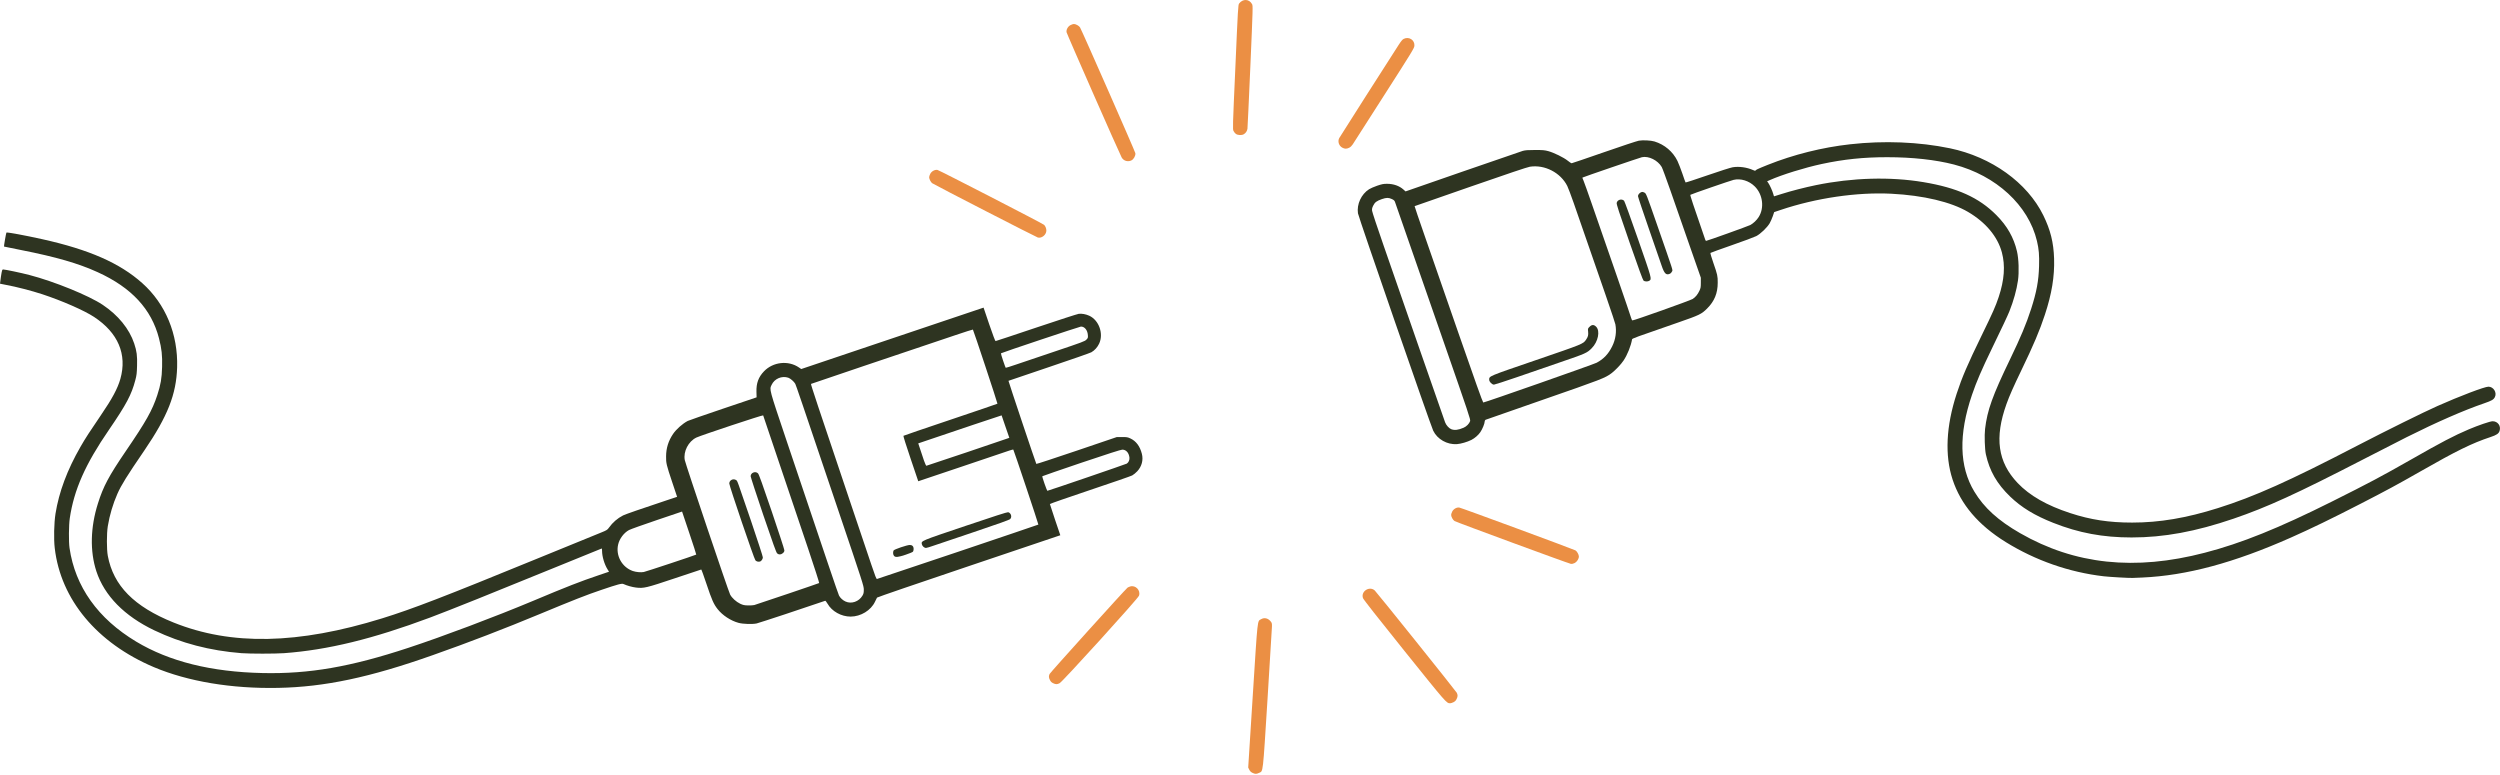 <svg width="903" height="280" viewBox="0 0 903 280" fill="none" xmlns="http://www.w3.org/2000/svg">
<path d="M454.797 279.151C456.281 278.409 456.082 280.255 457.837 252.409C458.705 238.73 459.411 226.987 459.429 226.318C459.465 225.341 459.393 224.997 459.085 224.599C458.126 223.314 456.733 222.934 455.503 223.658C454.109 224.472 454.327 222.591 452.499 251.287L450.853 277.233L451.233 278.011C451.522 278.572 451.83 278.88 452.391 279.151C453.35 279.622 453.838 279.622 454.797 279.151Z" fill="#EB8F44"/>
<path d="M524.995 253.639C525.538 253.367 525.863 253.042 526.117 252.499C526.587 251.558 526.587 251.033 526.171 250.201C525.845 249.568 497.33 213.996 496.588 213.308C494.688 211.517 491.431 213.598 492.318 216.058C492.481 216.547 497.692 223.169 507.227 235.039C522.552 254.109 522.462 254.019 523.801 254.019C524.036 254.019 524.579 253.856 524.995 253.639Z" fill="#EB8F44"/>
<path d="M100.491 248.463C117.282 248.137 133.585 244.681 156.292 236.647C169.337 232.052 182.491 226.985 194.922 221.811C207.117 216.745 211.839 214.881 217.213 213.072C223.166 211.045 224.595 210.665 225.21 210.955C226.423 211.515 228.322 212.058 229.698 212.221C232.52 212.565 233.353 212.366 243.774 208.874C248.931 207.137 253.219 205.707 253.292 205.707C253.382 205.707 254.232 208.096 255.21 211.009C257.091 216.636 257.779 218.21 259.19 220.001C260.945 222.245 263.949 224.217 266.771 224.977C268.382 225.411 271.729 225.52 273.285 225.194C274.19 224.995 291.505 219.278 298.073 216.998C298.164 216.962 298.544 217.432 298.887 218.029C300.48 220.834 303.863 222.715 307.265 222.715C310.92 222.697 314.575 220.472 316.04 217.36C316.366 216.672 316.692 216.003 316.782 215.858C316.854 215.713 331.691 210.629 349.948 204.477L382.986 193.331L381.105 187.795C380.073 184.737 379.223 182.15 379.223 182.059C379.223 181.951 385.719 179.689 393.644 177.029C401.587 174.369 408.48 171.981 408.951 171.728C409.439 171.456 410.272 170.787 410.796 170.208C412.407 168.471 413.022 166.155 412.443 163.911C411.737 161.161 410.344 159.315 408.281 158.357C407.286 157.904 406.997 157.85 405.278 157.868H403.378L388.903 162.789C380.942 165.485 374.392 167.639 374.32 167.566C374.157 167.385 364.187 137.621 364.26 137.549C364.296 137.513 370.882 135.287 378.879 132.591C386.877 129.895 393.788 127.489 394.204 127.236C395.381 126.566 396.394 125.426 397.009 124.123C398.692 120.559 396.955 115.656 393.445 114.045C392.178 113.466 390.73 113.213 389.627 113.358C389.12 113.43 382.226 115.656 374.265 118.334C366.322 121.011 359.718 123.201 359.591 123.201C359.465 123.201 358.56 120.812 357.312 117.157L355.267 111.114L340.05 116.235C331.691 119.057 316.872 124.051 307.12 127.326L289.406 133.297L288.61 132.754C284.756 130.094 279.238 130.691 275.945 134.129C273.955 136.21 273.14 138.417 273.231 141.548L273.285 143.52L261.162 147.609C254.486 149.871 248.75 151.861 248.406 152.042C246.525 153.037 244.281 155.027 243.123 156.728C241.44 159.207 240.608 161.83 240.59 164.816C240.554 167.295 240.699 167.874 242.797 174.152L244.571 179.454L240.662 180.756C232.05 183.615 225.826 185.768 225.066 186.166C223.039 187.198 221.284 188.718 219.963 190.581C219.366 191.413 219.185 191.522 216.996 192.409C213.395 193.874 210.048 195.231 193.764 201.89C160.544 215.496 149 219.947 138.036 223.349C107.656 232.757 83.556 233.246 62.676 224.85C48.418 219.115 40.945 211.534 38.937 200.768C38.503 198.398 38.503 192.752 38.937 190.056C39.588 186.058 40.801 182.005 42.393 178.386C43.84 175.129 45.74 172.071 52.181 162.645C60.559 150.341 63.689 142.398 63.978 132.7C64.34 120.722 59.817 109.793 51.385 102.266C43.261 95.011 32.206 90.162 15.271 86.398C8.938 84.987 2.442 83.793 2.316 84.01C2.171 84.281 1.357 88.986 1.447 89.058C1.483 89.094 4.288 89.655 7.671 90.325C20.228 92.803 28.316 95.138 35.3 98.322C47.513 103.877 54.715 111.675 57.429 122.206C58.406 126.005 58.659 128.321 58.55 132.519C58.442 136.644 58.044 138.942 56.813 142.724C54.986 148.26 52.797 152.169 45.396 163.007C39.317 171.927 37.309 175.69 35.391 181.788C32.64 190.455 32.441 199.103 34.812 206.359C37.707 215.17 44.926 222.516 55.764 227.691C65.48 232.323 75.794 235.019 87.229 235.924C90.395 236.159 99.225 236.159 102.608 235.924C118.386 234.766 134.634 230.803 155.405 223.041C162.227 220.49 178.999 213.759 200.404 205.002C209.668 201.22 217.303 198.108 217.358 198.108C217.412 198.108 217.466 198.524 217.466 199.013C217.466 200.985 218.317 203.862 219.457 205.671L219.981 206.504L216.146 207.806C209.795 209.941 204.71 211.914 192.588 217.016C178.855 222.77 160.001 229.88 147.517 233.988C126.618 240.881 111.709 243.469 94.882 243.107C76.3 242.709 61.174 238.945 49.178 231.744C35.373 223.457 27.14 211.895 25.113 197.927C24.788 195.738 24.842 189.604 25.204 187.198C26.724 176.902 30.831 167.639 39.371 155.226C45.614 146.107 47.513 142.543 48.87 137.332C49.359 135.504 49.431 134.835 49.504 132.067C49.612 128.502 49.395 126.838 48.472 124.069C46.699 118.768 42.682 113.828 37.091 110.101C32.061 106.736 19.486 101.633 10.639 99.335C7.762 98.575 1.809 97.327 1.139 97.327C0.778 97.327 0.723 97.526 0.343 99.878C0.126 101.271 -0.019 102.447 -0 102.465C0.036 102.502 1.049 102.701 2.243 102.918C5.771 103.551 11.489 105.035 15.234 106.265C22.472 108.653 30.397 112.127 33.979 114.48C42.664 120.197 45.975 127.995 43.478 136.861C42.483 140.353 40.511 144.026 36.44 149.979C32.604 155.588 30.759 158.429 29.076 161.378C24.263 169.755 21.314 177.662 20.047 185.533C19.523 188.898 19.378 194.67 19.776 198C21.929 216.545 35.029 232.269 55.583 240.972C67.814 246.147 83.701 248.806 100.491 248.463ZM267.35 218.065C265.921 217.378 264.401 216.021 263.732 214.772C263.135 213.705 247.61 167.639 247.339 166.173C246.76 163.097 248.642 159.442 251.518 158.049C253.219 157.235 275.565 149.816 275.655 150.033C275.691 150.16 276.325 152.042 277.067 154.231C277.808 156.421 280.522 164.49 283.11 172.144C285.697 179.816 289.66 191.558 291.921 198.253C294.183 204.966 295.956 210.52 295.884 210.593C295.739 210.719 274.534 217.903 272.471 218.536C272.127 218.644 271.096 218.699 270.209 218.681C268.816 218.644 268.4 218.554 267.35 218.065ZM305.401 217.269C304.424 216.835 303.501 215.985 303.049 215.116C302.741 214.519 298.2 201.112 284.033 158.954C277.736 140.209 277.881 140.77 278.695 139.033C279.726 136.789 282.368 135.649 284.72 136.427C285.48 136.68 286.855 137.875 287.253 138.635C287.543 139.214 289.045 143.61 302.796 184.357C311.68 210.647 312.005 211.642 312.005 212.945C312.005 214.103 311.933 214.429 311.517 215.152C310.232 217.305 307.554 218.246 305.401 217.269ZM314.756 204.043C313.815 201.22 310.504 191.395 307.391 182.186C295.269 146.216 292.79 138.743 292.935 138.671C293.061 138.58 325.612 127.597 345.062 121.066C348.5 119.908 351.359 118.985 351.413 119.039C351.648 119.347 360.388 145.727 360.279 145.818C360.207 145.89 352.553 148.496 343.307 151.608C334.043 154.72 326.408 157.325 326.317 157.416C326.227 157.488 327.349 161.071 328.923 165.703L331.673 173.827L347.451 168.525C356.117 165.612 363.807 163.007 364.549 162.753C365.291 162.482 365.96 162.337 366.015 162.409C366.214 162.645 375.152 189.387 375.061 189.477C374.917 189.604 317.09 209.091 316.764 209.127C316.529 209.145 316.113 208.078 314.756 204.043ZM228.576 206.25C224.668 204.893 222.334 200.696 223.274 196.679C223.745 194.58 225.373 192.427 227.201 191.45C227.78 191.142 232.339 189.514 237.315 187.831L246.362 184.773L248.967 192.517C250.397 196.769 251.537 200.279 251.482 200.316C251.247 200.515 233.262 206.485 232.52 206.612C231.416 206.811 229.77 206.648 228.576 206.25ZM377.287 174.731C376.78 173.302 376.418 172.09 376.491 172.017C376.563 171.945 382.914 169.737 390.622 167.132C400.067 163.947 404.88 162.409 405.386 162.409C406.743 162.409 407.757 163.549 407.956 165.268C408.046 166.137 407.666 167.023 406.997 167.458C406.671 167.675 378.789 177.228 378.3 177.282C378.246 177.301 377.775 176.143 377.287 174.731ZM333.754 166.408C333.41 165.377 332.795 163.549 332.397 162.337L331.673 160.148L334.876 159.062C343.868 156.004 361.745 149.997 361.781 150.033C361.781 150.052 362.414 151.879 363.174 154.105L364.567 158.139L364.061 158.32C363.047 158.718 334.803 168.236 334.604 168.236C334.496 168.254 334.116 167.421 333.754 166.408ZM362.305 130.239C361.835 128.846 361.491 127.67 361.546 127.616C361.745 127.398 390.025 117.954 390.441 117.954C391.762 117.954 392.811 119.238 392.938 121.029C393.01 121.988 392.974 122.097 392.413 122.676C391.834 123.273 391.002 123.581 381.123 126.91C375.242 128.882 368.855 131.035 366.919 131.705C364.983 132.374 363.337 132.881 363.264 132.845C363.21 132.808 362.776 131.65 362.305 130.239Z" fill="#2E3421"/>
<path d="M274.399 202.851C274.96 202.76 275.539 201.982 275.539 201.313C275.539 201.005 273.621 195.088 271.269 188.159C266.13 173.087 266.384 173.756 265.895 173.412C264.882 172.707 263.416 173.43 263.416 174.643C263.416 175.511 272.391 201.892 272.843 202.38C273.241 202.796 273.748 202.959 274.399 202.851Z" fill="#2E3421"/>
<path d="M282.752 199.813C283.168 199.469 283.312 199.197 283.312 198.763C283.312 198.437 281.268 192.159 278.771 184.795C275.442 175.006 274.121 171.297 273.795 170.99C272.891 170.049 271.136 170.736 271.136 172.021C271.136 172.292 273.18 178.589 275.695 186.007C279.296 196.574 280.363 199.559 280.707 199.885C281.304 200.41 282.064 200.392 282.752 199.813Z" fill="#2E3421"/>
<path d="M327.113 200.37C328.452 199.918 329.664 199.429 329.773 199.248C329.899 199.085 330.008 198.633 330.008 198.253C330.008 197.367 329.501 196.842 328.633 196.842C327.656 196.842 322.988 198.416 322.77 198.832C322.463 199.411 322.553 200.424 322.951 200.822C323.494 201.365 324.381 201.275 327.113 200.37Z" fill="#2E3421"/>
<path d="M336.875 197.205C337.925 196.843 344.547 194.6 351.622 192.23C360.723 189.172 364.595 187.779 364.866 187.489C365.626 186.747 365.192 185.282 364.142 185.01C363.835 184.938 358.986 186.494 348.709 189.968C332.388 195.468 332.732 195.324 332.967 196.554C333.112 197.278 333.854 197.929 334.487 197.911C334.758 197.893 335.826 197.585 336.875 197.205Z" fill="#2E3421"/>
<path d="M382.745 246.763C383.812 246.221 411.061 216.203 411.405 215.172C412.093 213.254 410.157 211.228 408.203 211.843C407.841 211.951 407.407 212.15 407.244 212.277C406.393 212.946 379.307 242.964 379.108 243.452C378.764 244.266 378.782 244.719 379.235 245.623C379.506 246.184 379.814 246.492 380.375 246.763C381.334 247.234 381.84 247.234 382.745 246.763Z" fill="#EB8F44"/>
<path d="M773.838 208.606C789.832 207.882 806.895 203.304 827.485 194.167C834.705 190.964 842.195 187.346 852.907 181.827C861.881 177.213 866.043 174.97 873.986 170.428C887.248 162.847 892.93 160.061 899.552 157.871C901.832 157.111 902.555 156.605 902.863 155.591C903.406 153.818 902.176 152.154 900.33 152.154C899.461 152.154 895.173 153.619 891.717 155.085C886.289 157.401 882.019 159.626 870.548 166.176C860.216 172.057 855.585 174.517 842.412 181.103C823.07 190.784 809.554 196.23 796.364 199.649C771.106 206.235 749.429 203.938 729.653 192.575C721.746 188.033 716.644 183.401 713.134 177.575C707.669 168.528 707.398 156.93 712.301 142.564C713.912 137.842 715.703 133.68 719.503 125.828C723.23 118.156 725.184 113.976 725.799 112.438C727.319 108.602 728.387 104.803 728.893 101.311C729.328 98.289 729.165 93.458 728.531 90.78C727.373 85.805 724.985 81.607 721.095 77.699C714.816 71.366 706.964 67.82 694.678 65.775C682.773 63.785 669.13 64.165 655.958 66.861C652.032 67.657 646.712 69.032 643.455 70.081C642.044 70.534 640.85 70.913 640.796 70.913C640.759 70.913 640.615 70.534 640.506 70.063C640.235 69.05 639.221 66.788 638.679 66.028L638.281 65.486L639.258 65.051C643.709 63.079 651.833 60.564 657.966 59.243C665.982 57.524 673.093 56.782 681.651 56.782C690.77 56.782 699.129 57.705 705.77 59.424C721.023 63.405 732.693 74.17 735.751 87.071C736.456 90.056 736.619 92.101 736.511 96.118C736.366 101.401 735.606 105.508 733.634 111.606C731.879 117.034 729.888 121.793 726.016 129.808C719.684 142.926 717.802 148.173 717.006 154.94C716.734 157.238 716.897 162.268 717.295 164.095C718.616 170.103 721.312 174.789 726.089 179.385C730.16 183.293 734.9 186.188 741.631 188.848C750.859 192.502 759.58 194.131 769.93 194.131C781.6 194.131 793.071 192.014 806.714 187.364C818.981 183.166 829.548 178.335 853.721 165.869C860.379 162.431 867.4 158.83 869.318 157.889C880.083 152.497 889.926 148.191 897.326 145.658C900.04 144.717 900.674 144.355 901.144 143.433C901.976 141.822 900.656 139.669 898.828 139.669C897.435 139.669 888.424 143.089 880.409 146.653C875.288 148.933 861.972 155.519 851.604 160.893C826.96 173.703 814.223 179.403 801.105 183.528C789.724 187.111 780.026 188.757 770.129 188.757C761.769 188.757 755.129 187.744 747.783 185.337C739.333 182.587 733.109 179.023 728.767 174.463C721.602 166.918 720.353 158.125 724.75 145.911C725.781 142.998 727.373 139.434 730.087 133.807C734.502 124.67 736.746 119.368 738.61 113.687C741.106 106.124 742.138 99.827 741.939 93.44C741.758 87.596 740.636 83.072 738.049 77.789C732.241 65.956 719.304 56.674 704.322 53.562C693.158 51.246 680.511 50.739 668.262 52.114C658.184 53.236 647.852 55.824 638.498 59.551C634.807 61.034 633.92 61.451 634.065 61.686C634.119 61.776 633.721 61.65 633.178 61.414C630.917 60.419 628.112 60.039 625.832 60.419C625.072 60.546 621.092 61.812 616.713 63.332C612.425 64.816 608.879 65.974 608.824 65.902C608.752 65.811 608.227 64.382 607.666 62.681C607.087 60.998 606.291 58.954 605.911 58.158C604.265 54.774 601.261 52.223 597.606 51.101C596.267 50.703 593.445 50.558 591.961 50.812C591.31 50.92 585.628 52.802 579.35 54.991C573.053 57.181 567.806 58.972 567.661 58.972C567.517 58.972 566.883 58.556 566.268 58.049C564.839 56.891 561.256 55.136 559.248 54.593C557.909 54.231 557.276 54.177 554.453 54.177C551.848 54.177 550.961 54.249 550.02 54.503C549.369 54.702 539.58 58.067 528.254 61.993L507.681 69.14L506.957 68.489C505.456 67.132 503.339 66.39 501.005 66.39C499.684 66.39 499.159 66.499 497.44 67.078C496.336 67.458 494.998 68.037 494.491 68.362C491.686 70.172 490.022 73.754 490.492 77.047C490.673 78.368 516.71 153.565 517.669 155.555C519.152 158.649 522.699 160.658 526.227 160.422C527.693 160.314 529.991 159.644 531.492 158.885C532.686 158.269 533.971 157.166 534.695 156.098C535.437 155.031 536.269 152.986 536.269 152.244C536.269 152.009 536.414 151.738 536.577 151.629C536.758 151.539 546.094 148.282 557.348 144.373C578.391 137.064 579.82 136.521 582.082 134.802C583.511 133.716 585.538 131.581 586.443 130.206C587.836 128.107 589.102 124.923 589.5 122.589C589.555 122.245 590.242 121.992 606.291 116.437C613.854 113.813 614.596 113.452 616.604 111.443C619.246 108.82 620.44 105.907 620.44 102.125C620.458 99.7 620.35 99.23 618.848 94.906C618.197 93.042 617.726 91.432 617.817 91.359C617.889 91.269 621.363 90.02 625.507 88.573C629.65 87.144 633.649 85.642 634.372 85.28C635.947 84.448 638.263 82.222 639.203 80.648C639.529 80.069 640.036 78.929 640.325 78.115L640.832 76.613L643.148 75.835C655.994 71.511 670.74 69.358 683.135 69.973C694.769 70.57 704.72 72.94 710.872 76.559C717.241 80.304 721.547 85.461 723.085 91.196C724.352 95.937 723.972 101.13 721.927 107.282C720.751 110.774 719.865 112.782 715.794 121.123C710.655 131.672 708.665 136.322 706.747 142.202C702.911 153.945 702.422 164.475 705.263 173.178C708.23 182.207 714.527 189.607 724.442 195.777C735.19 202.436 747.403 206.706 759.851 208.153C762.077 208.407 769.061 208.805 770.309 208.75C770.599 208.732 772.191 208.678 773.838 208.606ZM524.201 155.031C523.386 154.723 522.355 153.583 521.975 152.552C521.758 151.991 517.56 139.922 512.621 125.737C507.699 111.552 501.873 94.779 499.684 88.464C497.476 82.15 495.649 76.595 495.595 76.124C495.522 75.437 495.613 75.057 496.011 74.261C496.59 73.067 497.277 72.56 499.159 71.909C500.824 71.348 501.547 71.348 502.723 71.891C503.447 72.216 503.701 72.47 503.863 72.922C504.135 73.682 508.568 86.42 521.324 123.114C530.624 149.856 531.203 151.539 531.004 152.118C530.696 153.022 529.701 154.054 528.67 154.488C526.697 155.338 525.431 155.483 524.201 155.031ZM526.824 120.399C522.047 106.666 516.511 90.726 514.521 84.972C512.512 79.237 510.92 74.496 510.956 74.46C510.992 74.424 520.075 71.257 531.148 67.421C544.303 62.844 551.721 60.347 552.589 60.22C557.927 59.388 563.681 62.337 566.105 67.186C566.413 67.801 567.444 70.534 568.403 73.266C579.187 104.242 583.312 116.238 583.475 117.143C583.964 119.784 583.566 122.589 582.317 125.104C580.96 127.854 579.259 129.663 576.708 131.02C575.586 131.618 536.197 145.441 535.744 145.387C535.581 145.369 532.578 136.991 526.824 120.399ZM589.211 114.971C589.12 114.573 586.768 107.698 584 99.682C577.993 82.403 578.246 83.109 574.989 73.718C573.578 69.647 572.221 65.829 571.968 65.25C571.714 64.689 571.533 64.183 571.57 64.147C571.787 63.966 592.251 56.963 593.065 56.782C595.507 56.258 598.782 57.886 600.212 60.311C600.447 60.709 601.858 64.563 603.36 68.833C604.844 73.121 607.938 81.951 610.199 88.464L614.343 100.316V102.125C614.343 103.717 614.27 104.061 613.854 104.984C613.185 106.395 612.443 107.3 611.394 107.987C610.507 108.548 590.188 115.786 589.645 115.731C589.5 115.713 589.319 115.388 589.211 114.971ZM615.917 86.528C611.52 73.79 610.417 70.516 610.561 70.371C610.76 70.172 625.108 65.214 626.194 64.961C628.745 64.364 631.767 65.305 633.793 67.313C636.725 70.19 637.358 75.057 635.241 78.386C634.517 79.544 633.323 80.666 632.201 81.281C631.459 81.679 616.695 86.981 616.206 87.017C616.152 87.017 616.026 86.8 615.917 86.528Z" fill="#2E3421"/>
<path d="M547.667 136.321C551.792 134.892 559.029 132.395 563.734 130.785C572.78 127.691 573.233 127.492 574.934 125.773C577.25 123.457 578.046 119.53 576.526 118.011C575.712 117.196 574.988 117.196 574.137 118.047C573.522 118.662 573.504 118.698 573.631 119.802C573.757 121.05 573.613 121.629 572.871 122.715C571.821 124.235 571.785 124.253 554.814 130.061C537.498 135.996 537.896 135.815 537.896 137.154C537.896 137.913 538.927 138.945 539.633 138.927C539.922 138.909 543.541 137.733 547.667 136.321Z" fill="#2E3421"/>
<path d="M595.744 101.4C596.667 100.749 596.685 100.803 591.655 86.382C589.068 78.946 586.806 72.704 586.625 72.523C585.775 71.654 584.164 72.143 583.947 73.301C583.857 73.789 584.762 76.558 588.561 87.468C591.89 97.04 593.392 101.129 593.646 101.364C594.116 101.744 595.22 101.762 595.744 101.4Z" fill="#2E3421"/>
<path d="M603.141 98.886C603.467 98.741 603.793 98.397 603.938 98.053C604.209 97.384 604.734 98.994 598.365 80.702C594.746 70.298 594.601 69.918 594.022 69.592C593.642 69.357 593.28 69.285 592.973 69.357C592.303 69.538 591.634 70.28 591.634 70.823C591.634 71.094 593.389 76.359 595.542 82.547C597.695 88.735 599.776 94.76 600.174 95.936C601.151 98.831 601.803 99.483 603.141 98.886Z" fill="#2E3421"/>
<path d="M568.787 203.358C569.583 202.942 570.289 201.856 570.289 201.006C570.289 200.337 569.62 199.124 569.059 198.799C568.389 198.401 527.842 183.437 527.1 183.329C526.177 183.166 524.983 183.853 524.53 184.794C524.313 185.21 524.15 185.753 524.15 185.988C524.15 186.658 524.82 187.87 525.381 188.196C526.159 188.666 566.67 203.575 567.394 203.666C567.81 203.72 568.281 203.612 568.787 203.358Z" fill="#EB8F44"/>
<path d="M375.955 85.766C377.131 85.386 377.945 84.355 377.945 83.215C377.945 82.527 377.565 81.587 377.113 81.207C376.462 80.646 339.243 61.485 338.61 61.376C337.633 61.213 336.439 61.883 335.986 62.842C335.769 63.258 335.606 63.8 335.606 64.036C335.606 64.651 336.258 65.899 336.728 66.189C338.194 67.112 374.471 85.748 374.924 85.82C375.249 85.875 375.702 85.838 375.955 85.766Z" fill="#EB8F44"/>
<path d="M408.705 57.917C409.519 57.483 410.207 56.234 410.098 55.347C410.026 54.769 390.81 11.072 390.105 9.896C389.779 9.335 388.567 8.666 387.897 8.666C387.662 8.666 387.119 8.829 386.703 9.046C385.762 9.498 385.075 10.693 385.237 11.633C385.328 12.23 404.362 55.474 405.14 56.867C405.846 58.134 407.402 58.586 408.705 57.917Z" fill="#EB8F44"/>
<path d="M487.324 53.362C487.776 53.145 488.265 52.675 488.608 52.15C488.916 51.662 494.055 43.664 499.989 34.364C510.086 18.605 510.827 17.392 510.882 16.542C511.044 14.479 508.964 13.104 507.046 14.027C506.593 14.226 506.087 14.841 505.182 16.234C501.998 21.138 483.976 49.4 483.723 49.888C483.09 51.101 483.633 52.729 484.881 53.362C485.768 53.815 486.401 53.815 487.324 53.362Z" fill="#EB8F44"/>
<path d="M449.206 48.513C449.947 48.115 450.454 47.355 450.581 46.505C450.635 46.143 451.105 36.01 451.63 23.996C452.571 2.121 452.571 2.121 452.227 1.47C451.196 -0.412 448.88 -0.502 447.559 1.289C447.215 1.741 447.143 3.008 446.22 24.195C445.225 46.342 445.225 46.649 445.551 47.319C445.75 47.699 446.112 48.169 446.383 48.35C447.052 48.857 448.446 48.929 449.206 48.513Z" fill="#EB8F44"/>
</svg>
